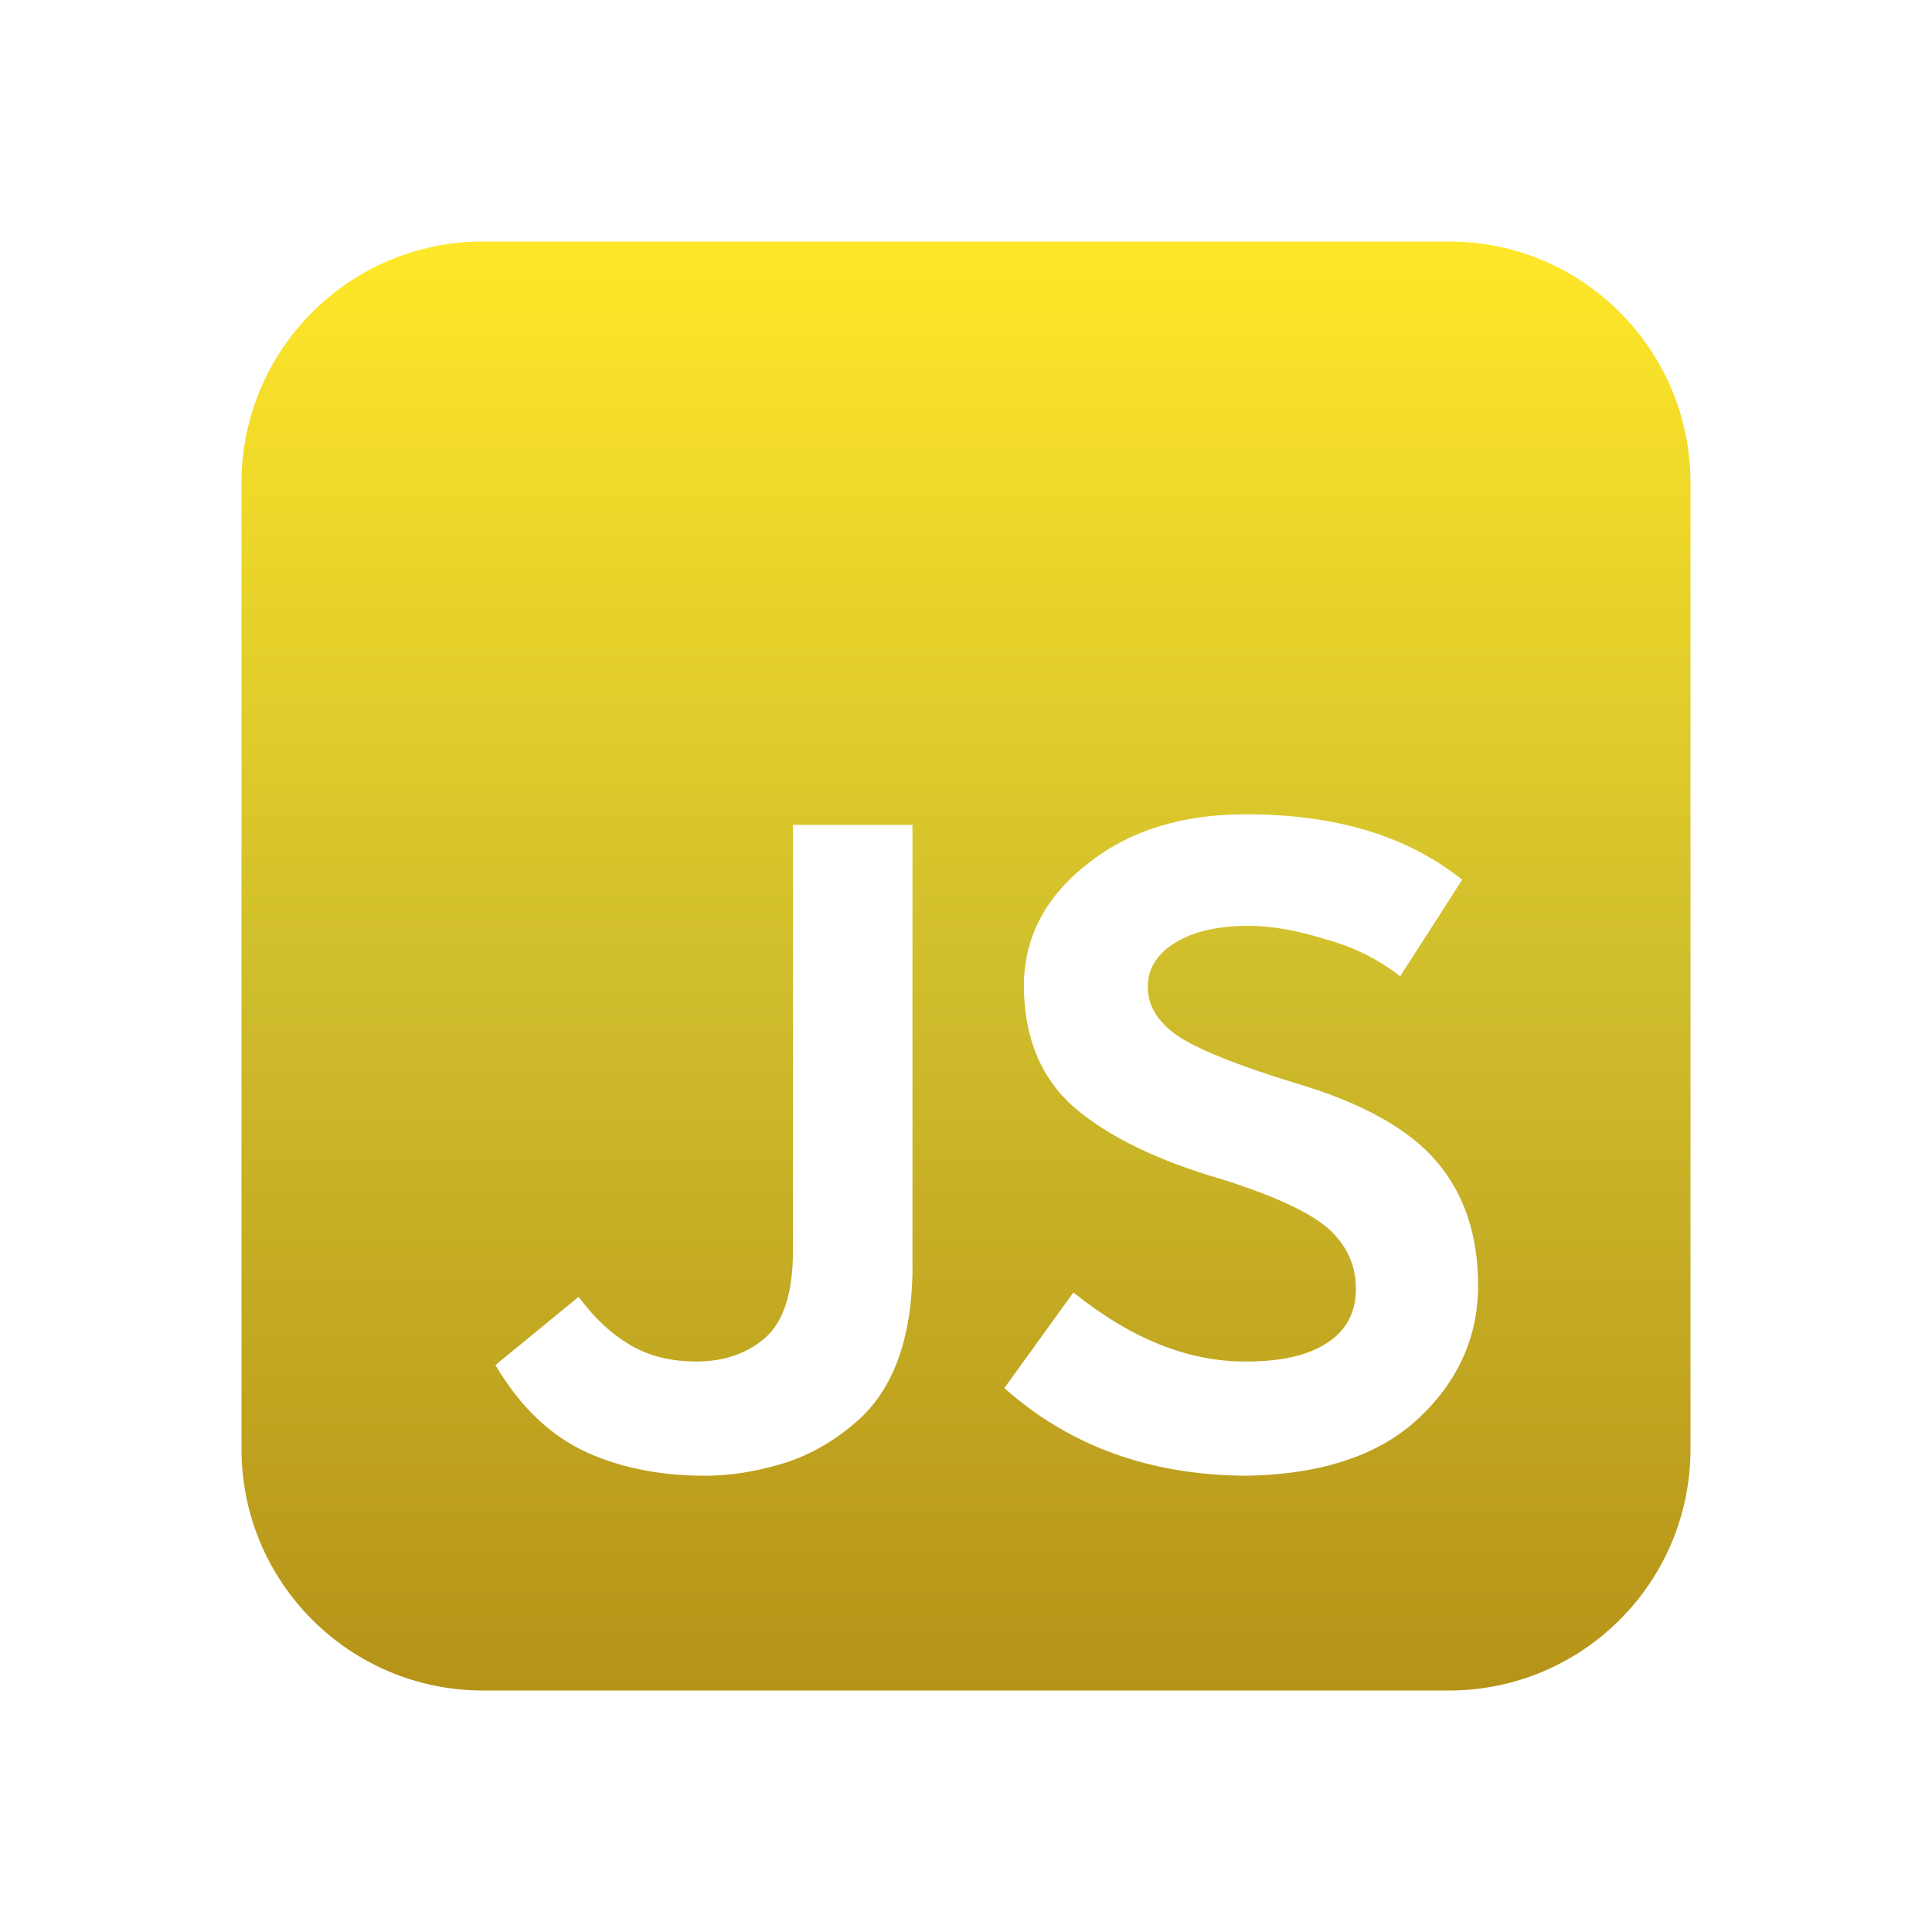
<svg width="200" height="200" viewBox="0 0 200 200" fill="none" xmlns="http://www.w3.org/2000/svg">
<path d="M50 25C36.193 25 25 36.193 25 50V150C25 163.807 36.193 175 50 175H150C163.807 175 175 163.807 175 150V50C175 36.193 163.807 25 150 25H50ZM111.12 133.792C117.109 138.619 123.098 141.002 129.087 140.942C132.753 140.942 135.564 140.269 137.52 138.925C139.414 137.642 140.362 135.808 140.362 133.425C140.362 130.981 139.414 128.902 137.52 127.192C135.564 125.481 131.868 123.769 126.428 122.058C119.889 120.164 114.847 117.719 111.303 114.725C107.82 111.731 106.048 107.544 105.987 102.167C105.987 97.094 108.187 92.847 112.587 89.425C116.864 86.002 122.334 84.292 128.995 84.292C138.284 84.292 145.739 86.552 151.362 91.075L144.945 101.067C142.684 99.294 140.087 98.011 137.153 97.217C134.22 96.3 131.592 95.842 129.27 95.842C126.092 95.842 123.556 96.422 121.662 97.583C119.767 98.744 118.82 100.272 118.82 102.167C118.82 104.244 119.981 106.017 122.303 107.483C124.626 108.889 128.597 110.447 134.22 112.158C141.003 114.175 145.831 116.864 148.703 120.225C151.576 123.586 153.012 127.864 153.012 133.058C153.012 138.375 150.964 142.958 146.87 146.808C142.837 150.597 136.97 152.583 129.27 152.767C119.187 152.767 110.753 149.742 103.97 143.692L111.12 133.792ZM65.034 139.108C66.989 140.331 69.342 140.942 72.092 140.942C74.964 140.942 77.348 140.117 79.242 138.467C81.137 136.756 82.084 133.792 82.084 129.575V85.392H94.459V131.958C94.276 139.169 92.198 144.364 88.226 147.542C85.964 149.436 83.489 150.781 80.8 151.575C78.112 152.369 75.514 152.767 73.009 152.767C68.425 152.767 64.362 151.972 60.817 150.383C57.028 148.672 53.85 145.648 51.284 141.308L59.9 134.25C61.489 136.389 63.2 138.008 65.034 139.108Z" fill="url(#paint0_linear_81_6)"/>
<defs>
<linearGradient id="paint0_linear_81_6" x1="100" y1="25" x2="100" y2="175" gradientUnits="userSpaceOnUse">
<stop stop-color="#FFE728"/>
<stop offset="0.5" stop-color="#D0BE2C"/>
<stop offset="1" stop-color="#B69318"/>
</linearGradient>
</defs>
</svg>